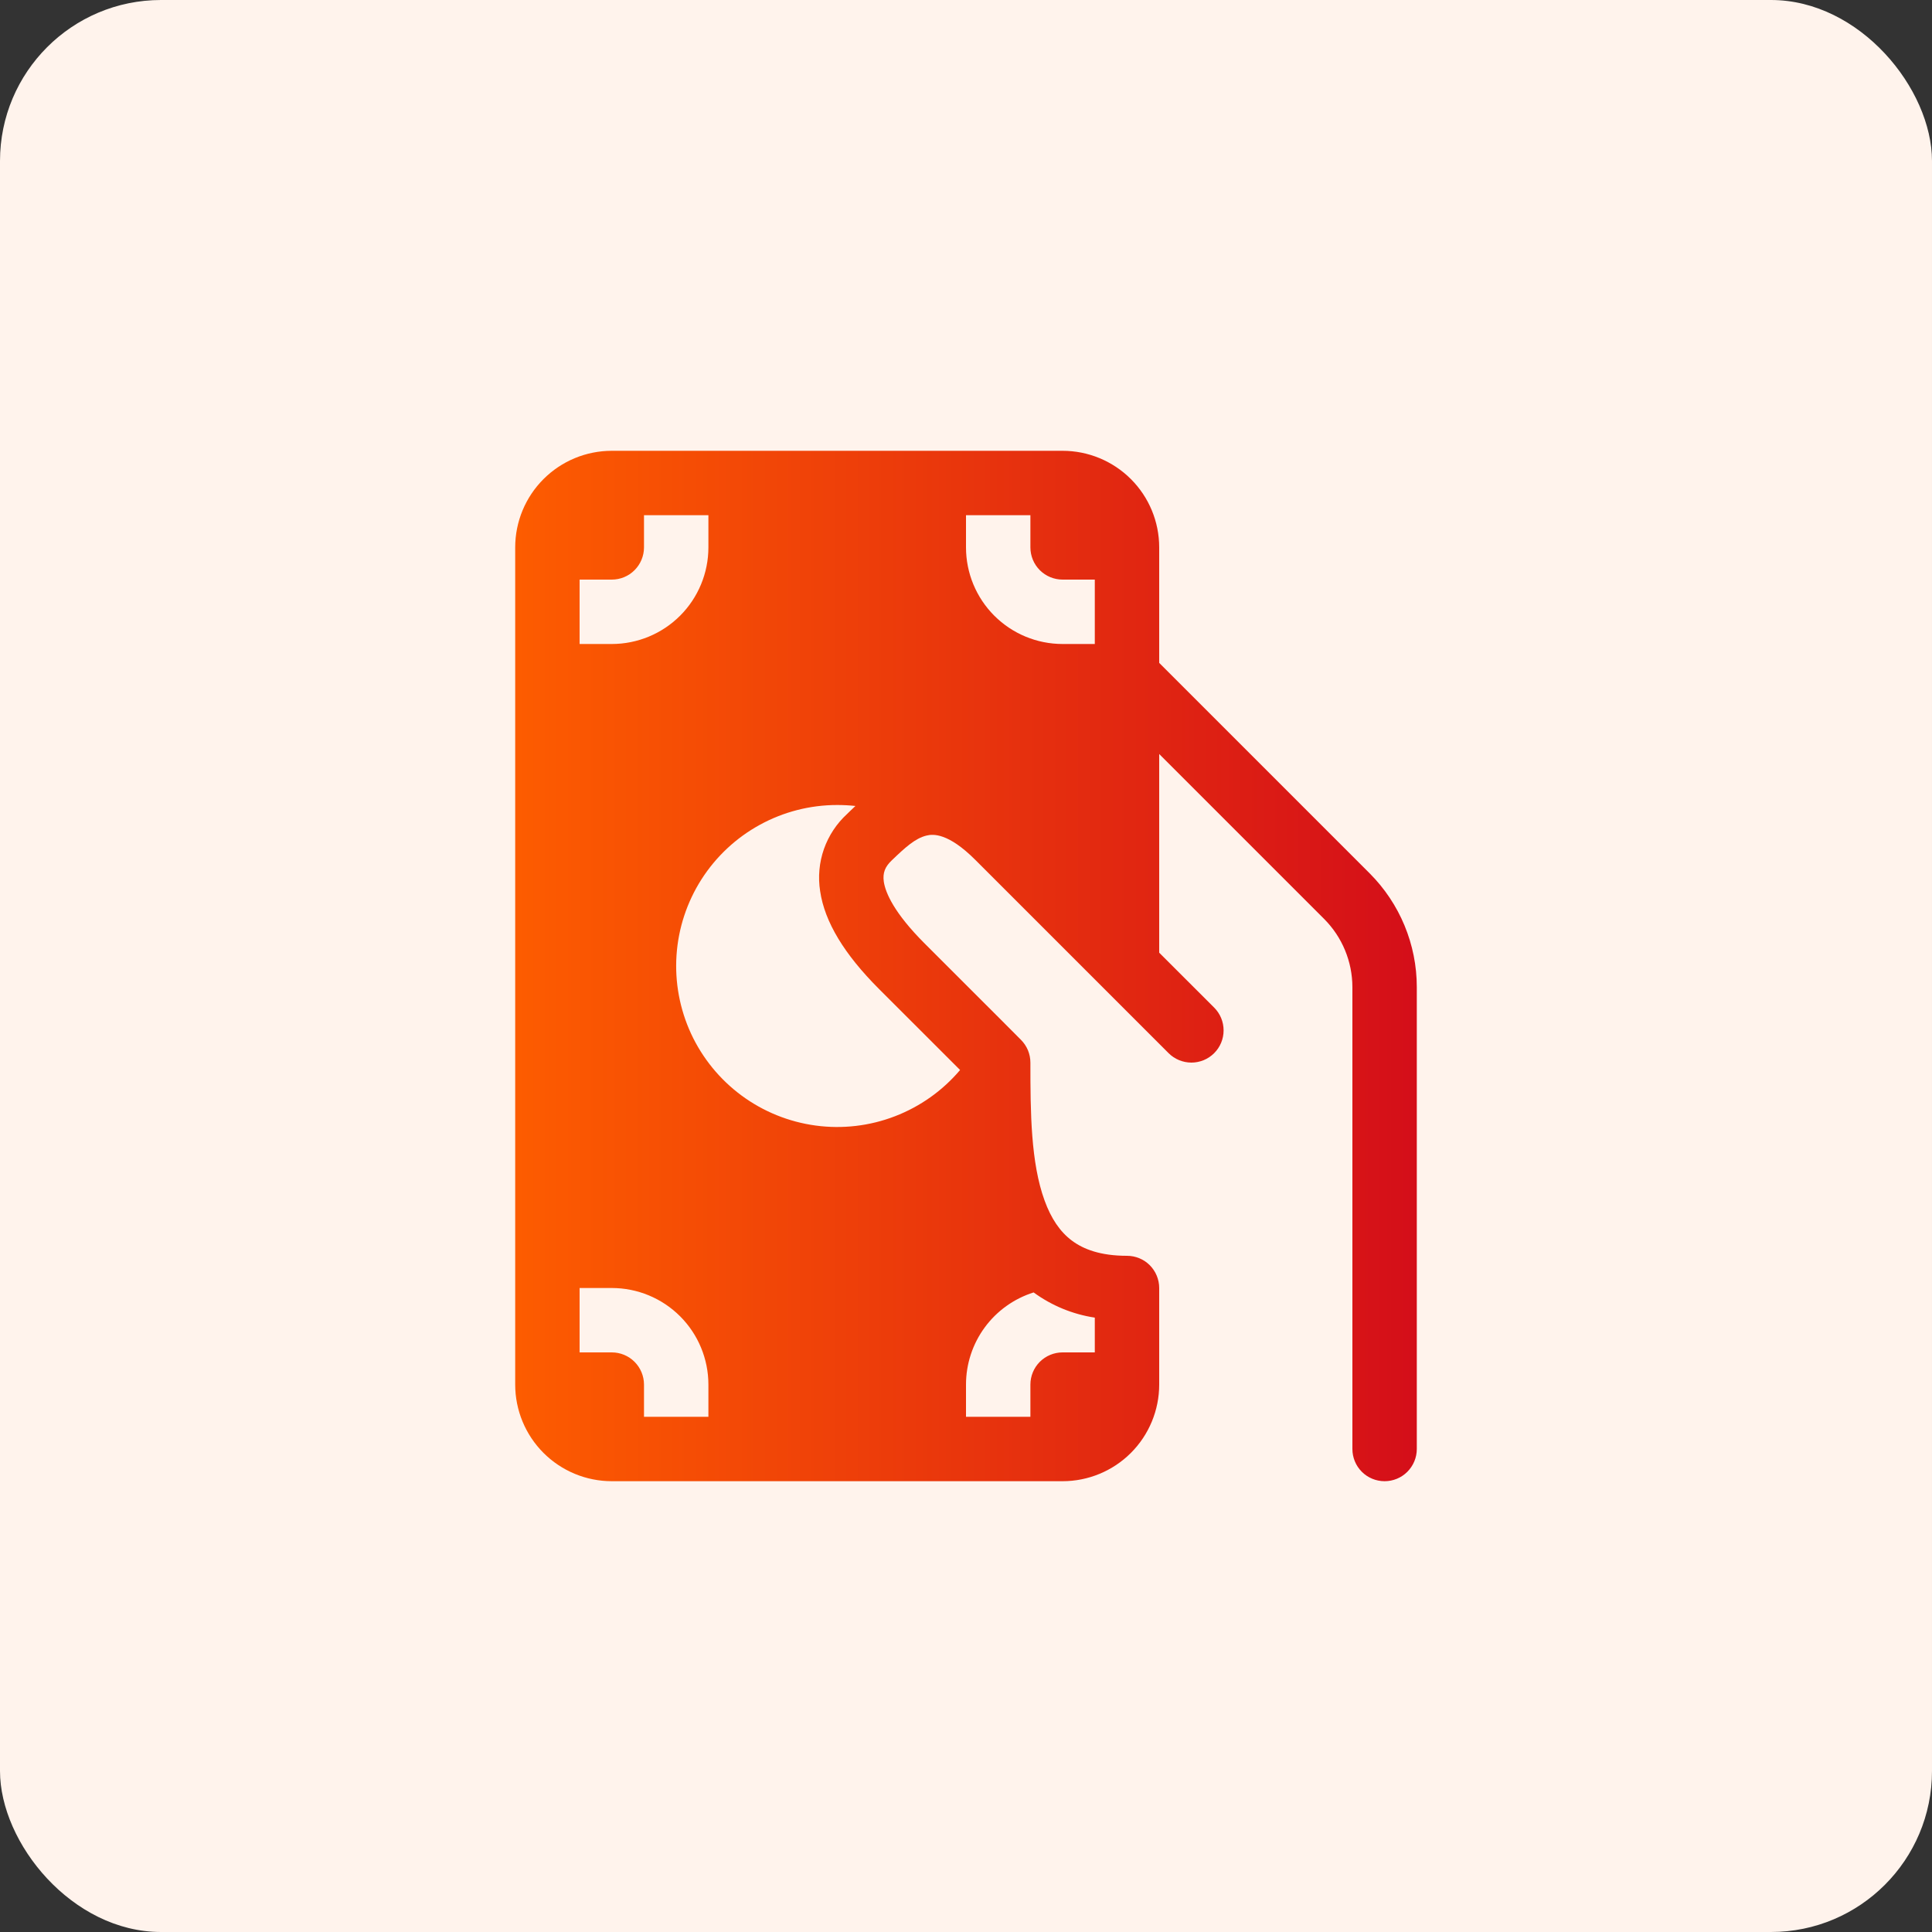 <svg width="48" height="48" viewBox="0 0 48 48" fill="none" xmlns="http://www.w3.org/2000/svg">
    <rect x="0" y="0" width="48" height="48" fill="#333333" stroke="none"/>
    <rect width="48" height="48" rx="4" fill="#FFF3EC"/>
    <path d="M12.8 13.6C12.8 12.963 13.053 12.353 13.503 11.903C13.953 11.453 14.563 11.2 15.2 11.2H26.4C27.036 11.2 27.647 11.453 28.097 11.903C28.547 12.353 28.8 12.963 28.8 13.6V16.469L34.029 21.698C34.778 22.448 35.2 23.464 35.2 24.525V36C35.2 36.212 35.115 36.416 34.965 36.566C34.816 36.716 34.612 36.8 34.4 36.8C34.188 36.8 33.984 36.716 33.834 36.566C33.684 36.416 33.6 36.212 33.6 36V24.525C33.599 23.889 33.346 23.279 32.896 22.829L28.8 18.733V23.669L30.166 25.034C30.316 25.184 30.4 25.387 30.4 25.6C30.4 25.812 30.316 26.016 30.165 26.166C30.091 26.24 30.003 26.299 29.906 26.339C29.808 26.379 29.704 26.4 29.599 26.4C29.387 26.399 29.183 26.315 29.033 26.165L24.233 21.365C23.558 20.69 23.182 20.718 23.017 20.76C22.741 20.827 22.496 21.048 22.153 21.378C21.993 21.531 21.926 21.682 21.958 21.906C22 22.186 22.219 22.686 22.966 23.434L24.907 25.374L25.365 25.834C25.439 25.908 25.498 25.996 25.539 26.093C25.579 26.191 25.6 26.295 25.6 26.4C25.6 27.638 25.609 28.885 25.952 29.826C26.115 30.275 26.337 30.603 26.63 30.822C26.917 31.037 27.339 31.2 28 31.2C28.212 31.2 28.416 31.284 28.566 31.434C28.715 31.584 28.8 31.788 28.8 32V34.4C28.8 35.036 28.547 35.647 28.097 36.097C27.647 36.547 27.036 36.8 26.4 36.8H15.2C14.563 36.8 13.953 36.547 13.503 36.097C13.053 35.647 12.8 35.036 12.8 34.4V13.6ZM20.8 20C20.128 20 19.467 20.169 18.878 20.492C18.288 20.815 17.79 21.281 17.428 21.847C17.067 22.413 16.853 23.061 16.808 23.732C16.763 24.402 16.888 25.073 17.17 25.683C17.453 26.292 17.885 26.821 18.425 27.219C18.966 27.618 19.599 27.874 20.265 27.964C20.93 28.054 21.608 27.975 22.235 27.733C22.862 27.492 23.419 27.097 23.853 26.584L23.773 26.504L21.833 24.565C20.981 23.712 20.489 22.91 20.376 22.139C20.321 21.789 20.353 21.43 20.47 21.095C20.588 20.761 20.786 20.46 21.048 20.221L21.102 20.168L21.253 20.024C21.102 20.008 20.951 20 20.8 20ZM24 34.4V35.2H25.6V34.4C25.6 34.188 25.684 33.984 25.834 33.834C25.984 33.684 26.188 33.6 26.4 33.6H27.2V32.736C26.65 32.653 26.129 32.438 25.68 32.11C25.193 32.264 24.767 32.568 24.465 32.98C24.163 33.392 24 33.889 24 34.4ZM14.4 16H15.2C15.836 16 16.447 15.747 16.897 15.297C17.347 14.847 17.6 14.236 17.6 13.6V12.8H16V13.6C16 13.812 15.915 14.016 15.765 14.166C15.616 14.316 15.412 14.4 15.2 14.4H14.4V16ZM24 13.6C24 14.236 24.253 14.847 24.703 15.297C25.153 15.747 25.763 16 26.4 16H27.2V14.4H26.4C26.188 14.4 25.984 14.316 25.834 14.166C25.684 14.016 25.6 13.812 25.6 13.6V12.8H24V13.6ZM17.6 34.4C17.6 33.764 17.347 33.153 16.897 32.703C16.447 32.253 15.836 32 15.2 32H14.4V33.6H15.2C15.412 33.6 15.616 33.684 15.765 33.834C15.915 33.984 16 34.188 16 34.4V35.2H17.6V34.4Z" fill="url(#paint0_linear_224_1713)"/>
    <defs>
        <linearGradient id="paint0_linear_224_1713" x1="12.82" y1="24.01" x2="35.274" y2="24.01" gradientUnits="userSpaceOnUse">
            <stop stop-color="#FD5C00"/>
            <stop offset="1" stop-color="#D40E19"/>
        </linearGradient>
    </defs>
</svg>
